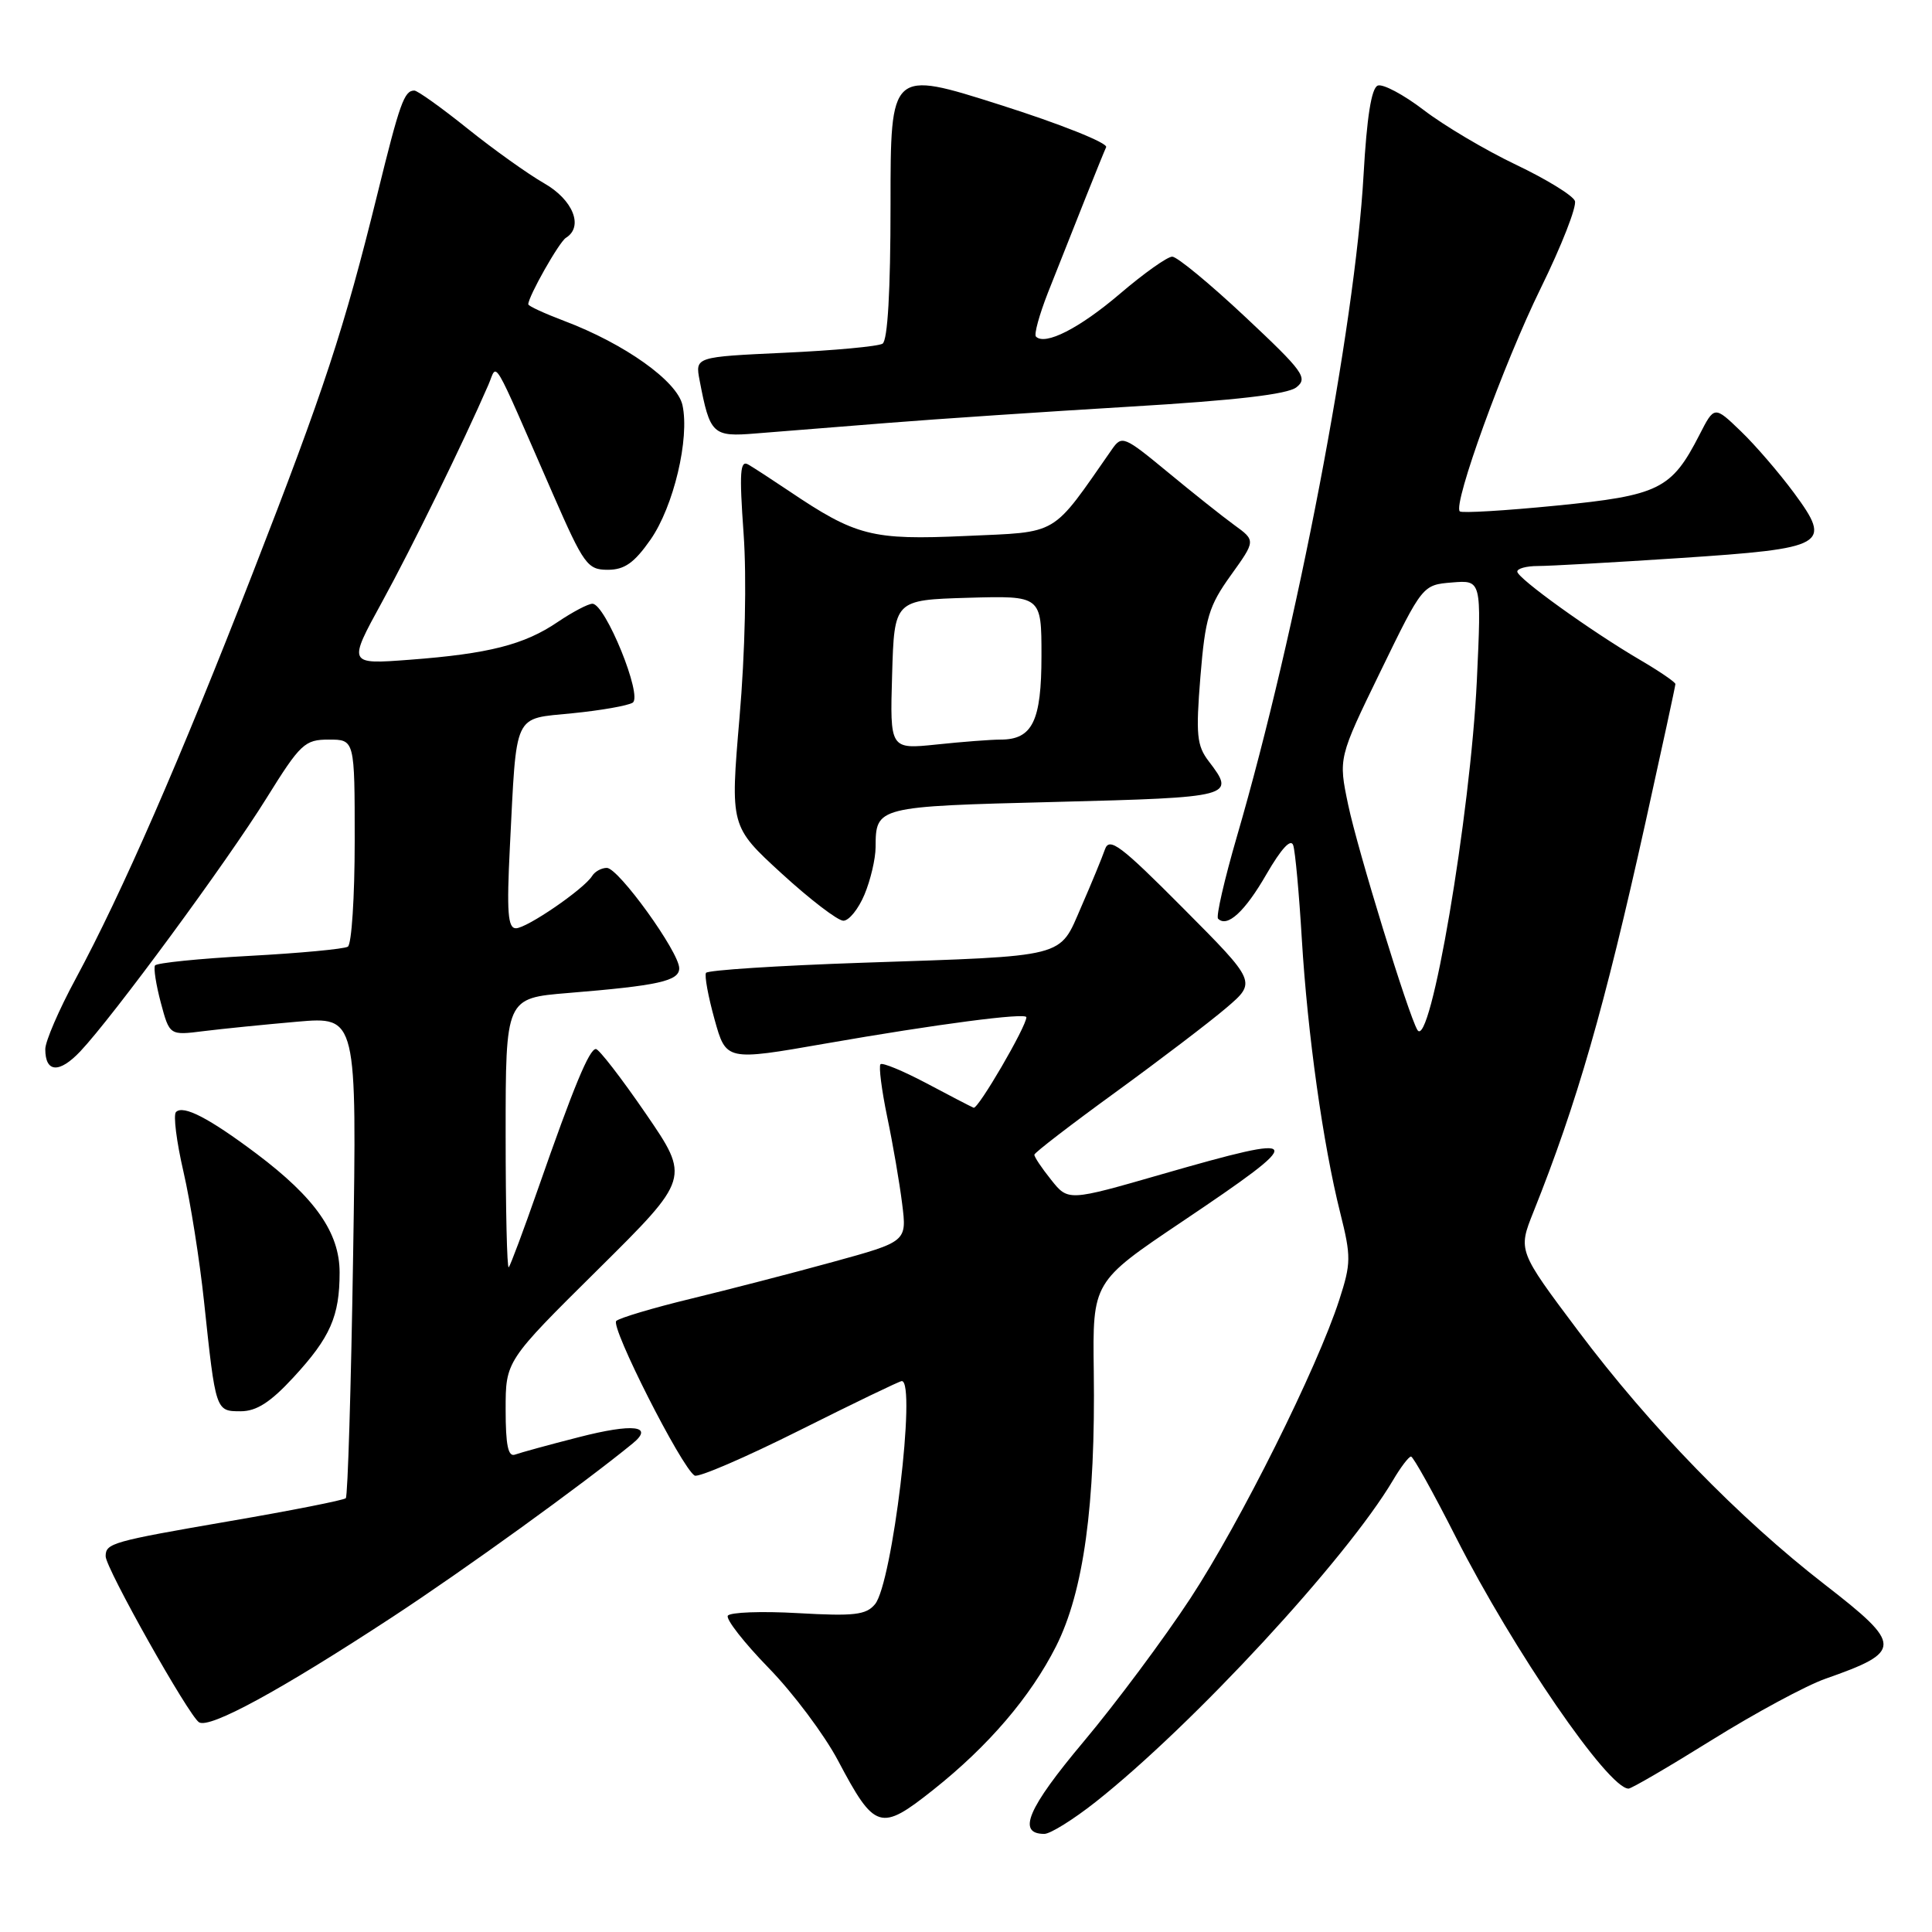 <?xml version="1.0" encoding="UTF-8" standalone="no"?>
<!DOCTYPE svg PUBLIC "-//W3C//DTD SVG 1.1//EN" "http://www.w3.org/Graphics/SVG/1.1/DTD/svg11.dtd" >
<svg xmlns="http://www.w3.org/2000/svg" xmlns:xlink="http://www.w3.org/1999/xlink" version="1.1" viewBox="0 0 256 256">
 <g >
 <path fill="currentColor"
d=" M 145.16 238.78 C 158.07 228.58 178.41 206.57 184.58 196.14 C 185.60 194.41 186.67 193.00 186.97 193.00 C 187.26 193.01 189.94 197.82 192.92 203.70 C 200.54 218.70 213.10 237.00 215.79 237.00 C 216.18 237.00 221.16 234.09 226.86 230.54 C 232.56 226.99 239.31 223.35 241.86 222.45 C 252.16 218.84 252.15 217.99 241.79 209.96 C 230.41 201.14 218.66 189.06 209.14 176.38 C 201.14 165.72 201.14 165.72 203.18 160.61 C 208.96 146.16 212.58 133.58 218.03 109.00 C 220.21 99.15 222.00 90.88 222.00 90.64 C 222.00 90.39 219.88 88.94 217.28 87.42 C 210.80 83.62 201.12 76.66 201.05 75.75 C 201.02 75.34 202.25 75.00 203.77 75.00 C 205.29 75.00 213.73 74.53 222.52 73.95 C 242.06 72.66 242.81 72.23 237.72 65.32 C 235.76 62.67 232.59 58.98 230.66 57.13 C 227.16 53.76 227.16 53.76 225.18 57.63 C 221.48 64.85 219.85 65.65 206.19 67.00 C 199.43 67.67 193.68 68.01 193.43 67.76 C 192.49 66.82 199.24 48.20 204.14 38.22 C 206.92 32.56 208.96 27.34 208.68 26.62 C 208.41 25.90 204.88 23.73 200.84 21.81 C 196.80 19.88 191.32 16.63 188.65 14.58 C 185.98 12.54 183.24 11.08 182.56 11.34 C 181.72 11.66 181.11 15.54 180.68 23.16 C 179.55 43.28 171.83 83.61 163.90 110.83 C 162.24 116.54 161.11 121.45 161.40 121.73 C 162.61 122.95 164.95 120.81 167.81 115.84 C 169.79 112.43 171.05 111.06 171.36 112.01 C 171.63 112.83 172.14 118.43 172.50 124.46 C 173.26 137.01 175.30 151.60 177.59 160.72 C 179.04 166.51 179.03 167.39 177.46 172.24 C 174.53 181.30 164.37 201.66 157.74 211.78 C 154.23 217.13 147.87 225.67 143.59 230.77 C 136.16 239.62 134.72 243.00 138.38 243.00 C 139.17 243.00 142.22 241.10 145.16 238.78 Z  M 123.66 237.16 C 130.98 231.35 136.55 224.83 139.93 218.15 C 143.59 210.89 145.17 199.39 144.93 181.68 C 144.77 169.85 144.77 169.85 156.64 161.87 C 173.46 150.56 173.24 150.04 153.99 155.58 C 141.54 159.17 141.54 159.17 139.28 156.33 C 138.03 154.77 137.03 153.28 137.06 153.00 C 137.09 152.72 141.93 149.00 147.81 144.73 C 153.69 140.45 160.30 135.42 162.50 133.54 C 166.50 130.12 166.50 130.12 156.79 120.36 C 148.47 111.99 146.99 110.88 146.41 112.55 C 146.04 113.62 144.63 117.05 143.27 120.16 C 140.29 127.00 141.72 126.64 114.23 127.57 C 103.08 127.95 93.78 128.55 93.55 128.91 C 93.33 129.27 93.84 132.05 94.68 135.07 C 96.21 140.58 96.21 140.58 109.36 138.28 C 124.14 135.70 136.00 134.15 136.00 134.79 C 136.00 136.02 129.59 147.02 129.01 146.78 C 128.64 146.63 125.81 145.16 122.73 143.52 C 119.64 141.89 116.91 140.76 116.67 141.02 C 116.42 141.29 116.82 144.43 117.56 148.00 C 118.31 151.57 119.20 156.76 119.54 159.51 C 120.17 164.52 120.17 164.52 110.34 167.22 C 104.93 168.71 96.45 170.90 91.50 172.10 C 86.55 173.30 82.12 174.62 81.66 175.03 C 80.84 175.77 90.30 194.45 92.04 195.52 C 92.51 195.82 98.77 193.12 105.94 189.53 C 113.11 185.94 119.20 183.00 119.49 183.00 C 121.45 183.00 118.24 209.80 115.94 212.57 C 114.76 213.99 113.18 214.17 105.76 213.75 C 100.92 213.47 96.73 213.63 96.44 214.09 C 96.16 214.55 98.59 217.66 101.84 221.00 C 105.09 224.33 109.23 229.86 111.04 233.28 C 115.92 242.50 116.65 242.73 123.66 237.16 Z  M 52.00 214.26 C 61.52 208.02 77.22 196.68 83.84 191.26 C 86.71 188.91 83.90 188.58 76.71 190.43 C 72.74 191.44 68.94 192.49 68.25 192.74 C 67.33 193.09 67.00 191.51 67.00 186.77 C 67.00 180.33 67.00 180.33 79.22 168.23 C 91.44 156.12 91.44 156.12 85.57 147.56 C 82.34 142.85 79.36 139.00 78.96 139.00 C 78.08 139.00 76.02 143.98 71.30 157.50 C 69.38 163.00 67.63 167.69 67.41 167.92 C 67.18 168.15 67.00 160.22 67.00 150.30 C 67.00 132.26 67.00 132.26 75.25 131.58 C 87.25 130.60 90.00 129.99 90.00 128.30 C 90.00 126.16 81.95 115.00 80.41 115.00 C 79.70 115.00 78.82 115.48 78.46 116.07 C 77.39 117.80 69.81 123.00 68.36 123.00 C 67.29 123.00 67.13 120.84 67.56 112.25 C 68.48 94.13 67.93 95.31 75.85 94.51 C 79.59 94.14 83.18 93.51 83.83 93.11 C 85.20 92.26 80.21 80.00 78.50 80.00 C 77.93 80.00 75.87 81.09 73.91 82.41 C 69.48 85.43 64.75 86.63 54.29 87.42 C 46.09 88.04 46.09 88.04 50.62 79.77 C 54.58 72.55 61.39 58.64 64.71 51.00 C 65.96 48.14 64.92 46.38 73.28 65.50 C 77.36 74.83 77.85 75.50 80.53 75.50 C 82.75 75.50 84.04 74.59 86.20 71.50 C 89.26 67.11 91.40 58.10 90.43 53.68 C 89.73 50.50 82.77 45.55 74.75 42.52 C 72.14 41.53 70.00 40.55 70.00 40.32 C 70.00 39.29 74.09 32.06 74.99 31.51 C 77.36 30.04 75.94 26.47 72.09 24.28 C 69.96 23.06 65.39 19.80 61.94 17.03 C 58.49 14.26 55.32 12.00 54.90 12.00 C 53.56 12.00 52.98 13.63 50.00 25.74 C 45.57 43.68 42.98 51.57 33.48 75.96 C 23.83 100.75 16.16 118.31 10.03 129.69 C 7.81 133.79 6.00 137.99 6.00 139.02 C 6.00 142.14 7.85 142.26 10.64 139.31 C 14.95 134.75 30.12 114.13 35.32 105.75 C 39.81 98.53 40.38 98.00 43.57 98.00 C 47.00 98.00 47.00 98.00 47.00 111.44 C 47.00 118.83 46.59 125.14 46.09 125.44 C 45.59 125.75 39.72 126.30 33.05 126.66 C 26.38 127.02 20.75 127.59 20.54 127.93 C 20.33 128.27 20.68 130.50 21.31 132.87 C 22.47 137.20 22.47 137.20 26.98 136.63 C 29.47 136.32 35.05 135.76 39.39 135.38 C 47.29 134.70 47.29 134.70 46.79 166.37 C 46.52 183.79 46.08 198.25 45.82 198.52 C 45.55 198.78 38.65 200.15 30.48 201.55 C 14.78 204.26 14.00 204.48 14.00 206.22 C 14.00 207.78 25.01 227.35 26.37 228.21 C 27.77 229.10 37.15 223.99 52.00 214.26 Z  M 38.90 182.49 C 43.77 177.21 45.00 174.41 45.00 168.61 C 45.00 163.34 41.77 158.73 34.00 152.88 C 27.70 148.15 24.29 146.38 23.32 147.35 C 22.94 147.72 23.39 151.28 24.31 155.26 C 25.23 159.24 26.46 167.00 27.04 172.50 C 28.58 187.01 28.57 187.00 31.89 187.00 C 33.99 187.00 35.84 185.81 38.90 182.49 Z  M 114.55 118.53 C 115.35 116.62 116.01 113.81 116.02 112.28 C 116.05 106.87 116.06 106.86 139.86 106.26 C 163.43 105.66 163.76 105.57 160.17 100.88 C 158.58 98.80 158.44 97.38 159.06 89.67 C 159.70 81.86 160.17 80.30 163.09 76.23 C 166.39 71.63 166.39 71.63 163.55 69.57 C 161.98 68.43 158.01 65.27 154.71 62.54 C 148.94 57.78 148.65 57.66 147.34 59.54 C 139.19 71.22 140.48 70.45 127.95 71.02 C 115.52 71.58 113.43 71.05 104.50 65.03 C 102.30 63.55 99.90 61.99 99.16 61.56 C 98.06 60.91 97.95 62.55 98.53 70.70 C 98.95 76.60 98.73 86.49 97.99 95.07 C 96.76 109.50 96.76 109.50 103.58 115.75 C 107.34 119.19 111.01 122.00 111.75 122.00 C 112.50 122.00 113.75 120.44 114.55 118.53 Z  M 117.50 56.05 C 124.10 55.52 138.63 54.55 149.78 53.88 C 163.73 53.05 170.61 52.25 171.78 51.32 C 173.34 50.09 172.71 49.22 165.00 41.99 C 160.32 37.60 155.97 34.01 155.33 34.01 C 154.69 34.00 151.55 36.23 148.37 38.95 C 143.02 43.51 138.48 45.82 137.27 44.60 C 136.99 44.32 137.71 41.72 138.85 38.80 C 142.45 29.67 146.09 20.54 146.57 19.50 C 146.82 18.95 140.49 16.42 132.51 13.89 C 118.00 9.28 118.00 9.28 118.00 27.08 C 118.00 38.56 117.62 45.12 116.94 45.54 C 116.35 45.90 110.53 46.44 103.99 46.74 C 92.11 47.29 92.11 47.29 92.70 50.39 C 94.08 57.59 94.41 57.91 100.20 57.43 C 103.11 57.19 110.90 56.57 117.50 56.05 Z  M 187.81 136.47 C 186.61 134.46 179.88 112.58 178.64 106.64 C 177.34 100.44 177.34 100.44 182.92 88.97 C 188.50 77.50 188.50 77.50 192.41 77.18 C 196.31 76.86 196.31 76.86 195.69 90.18 C 194.84 108.00 189.51 139.32 187.81 136.47 Z  M 118.21 89.40 C 118.50 79.50 118.50 79.50 128.25 79.21 C 138.00 78.93 138.00 78.93 138.00 86.89 C 138.00 95.55 136.81 98.00 132.58 98.00 C 131.32 98.00 127.51 98.29 124.11 98.65 C 117.92 99.29 117.92 99.29 118.21 89.40 Z "/>
</g>
</svg>